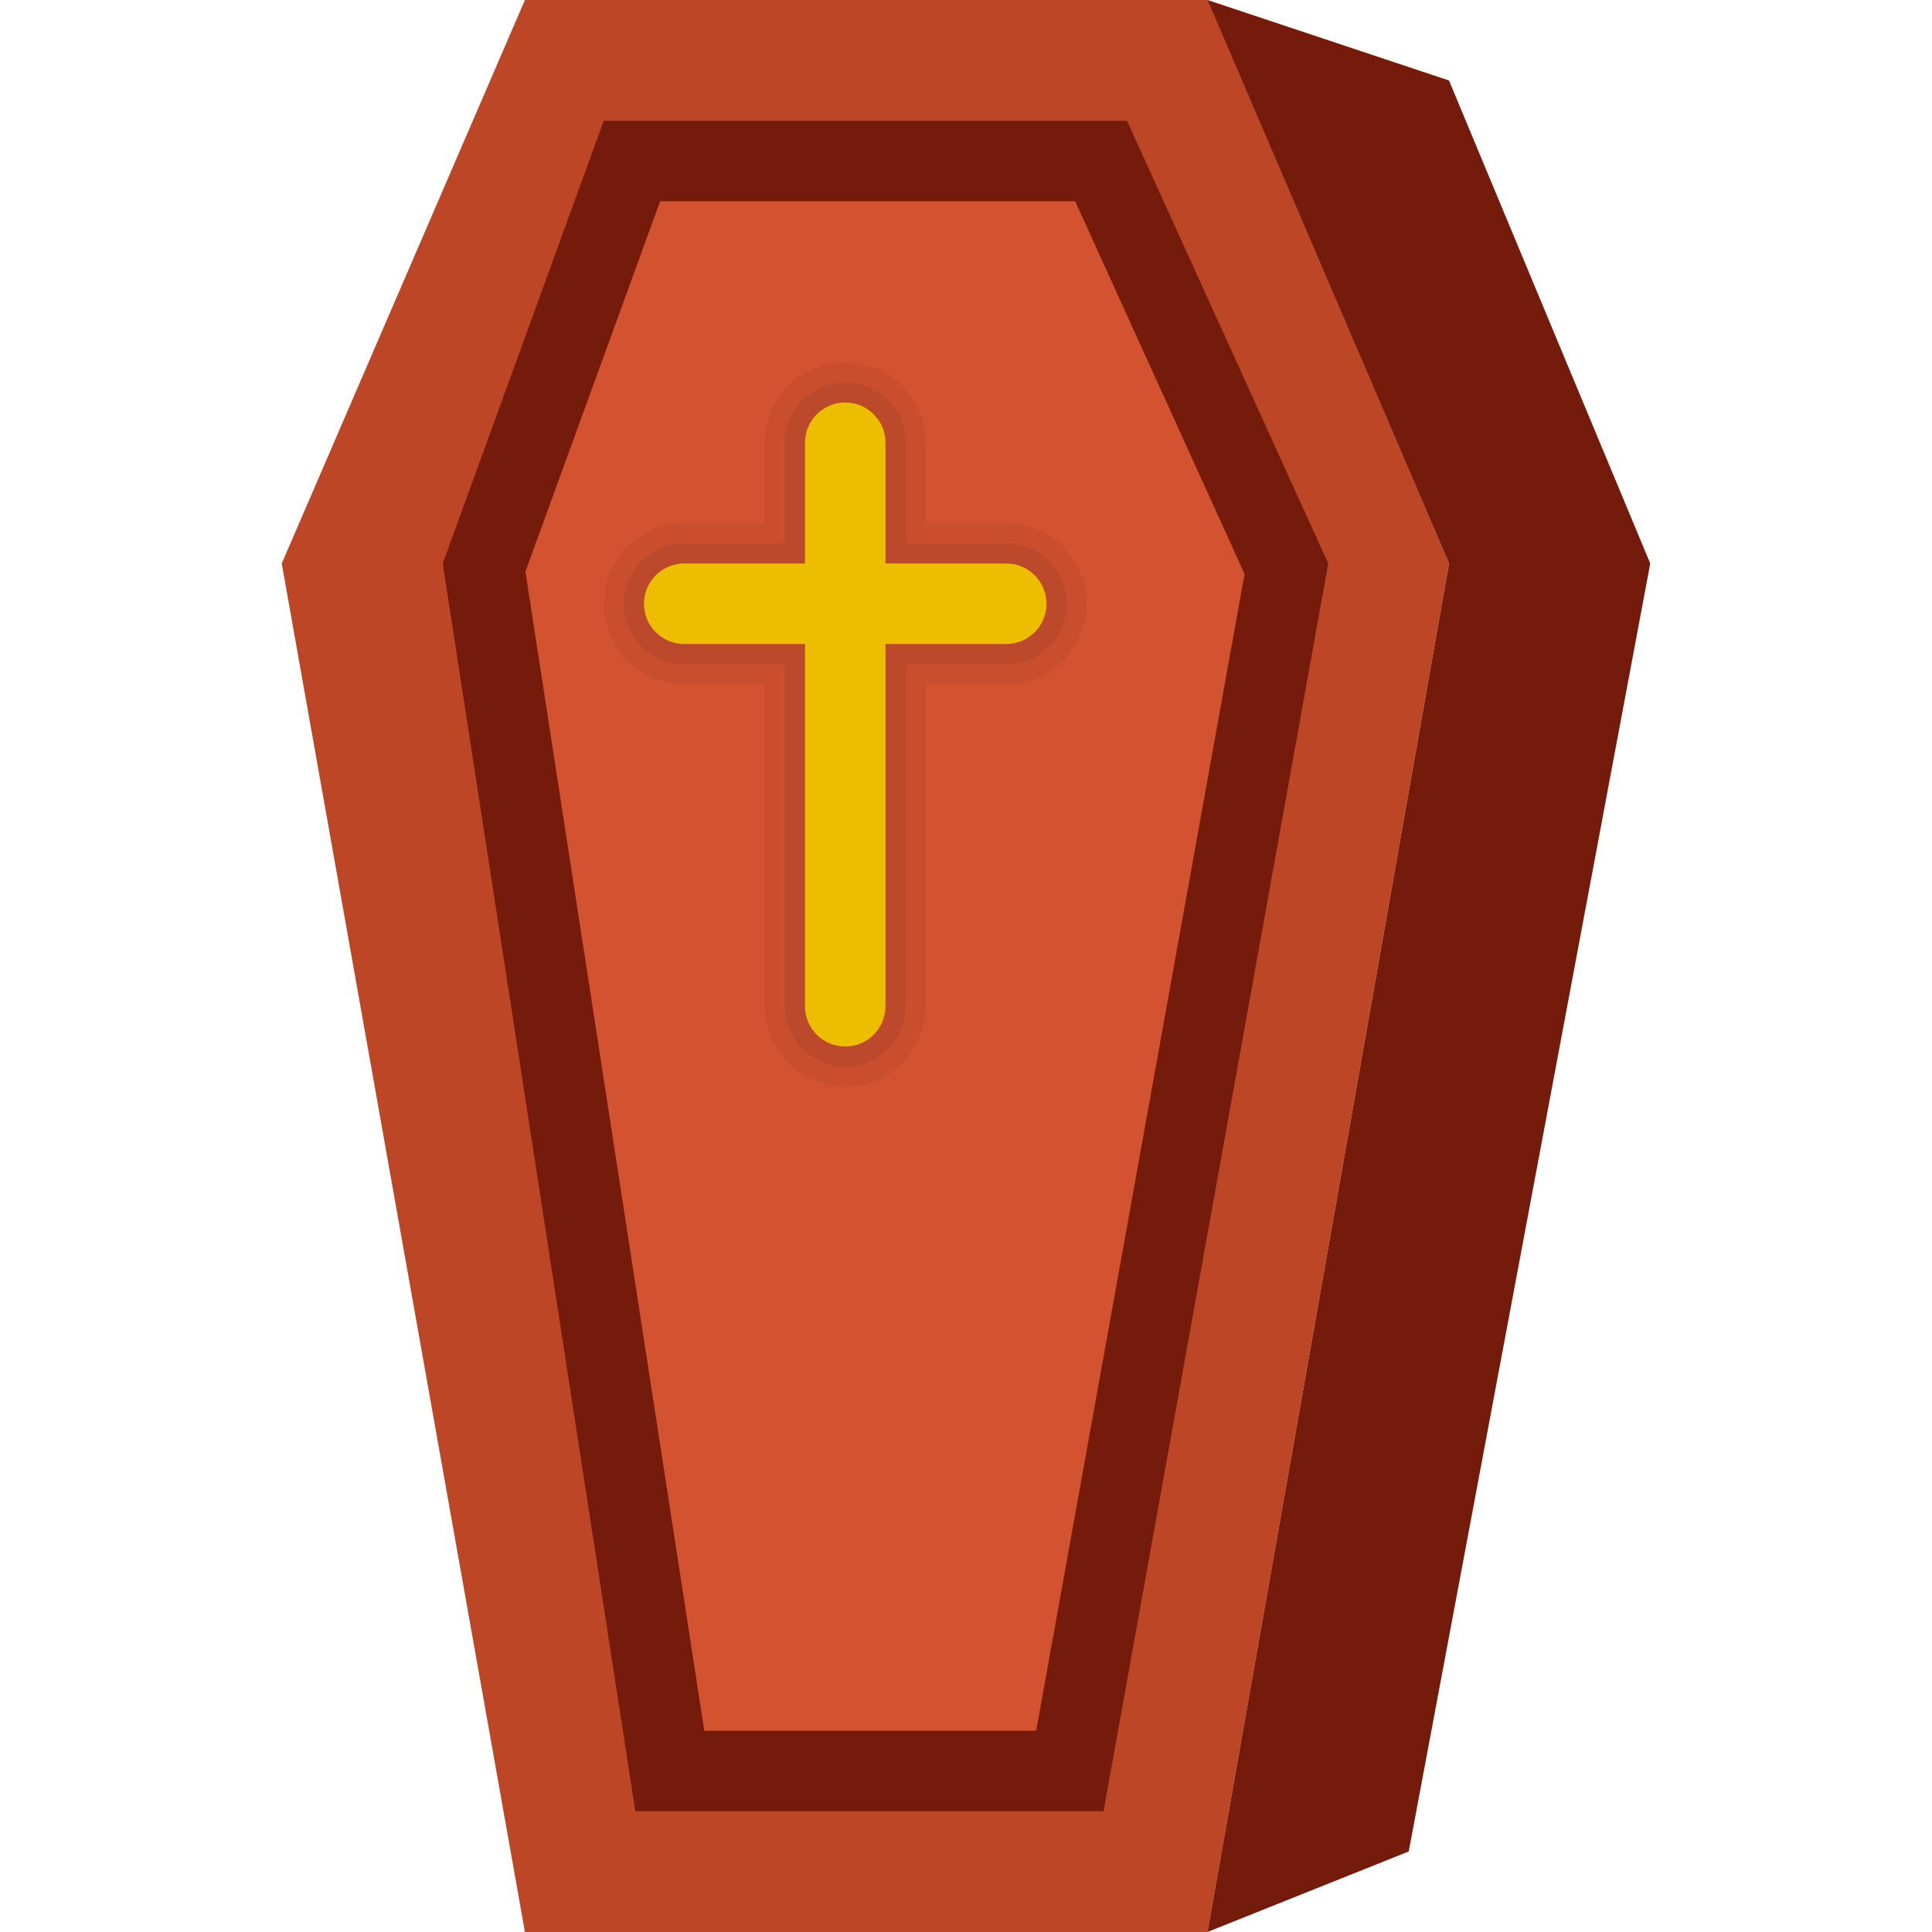 <svg xmlns="http://www.w3.org/2000/svg" viewBox="0 0 48 48"><path fill="#bd4627" d="M30.001,48H13.042L7,14l6.042-14l16.967,0L36,14L30.001,48z"/><path fill="#d35230" d="M15.6,4h12l3.6,9.85L26.4,43.4h-9.6L12,13.85L15.6,4z"/><path fill="#751b0b" d="M36,2l-6-2l6,14l-6,34l5-2l6-32L36,2z"/><path fill="#751b0b" d="M26.712,5l4.209,9.26L25.744,43h-8.246l-4.444-28.798L16.401,5H26.712 M28,3H15l-4,11l4.784,31 h11.633L33,14L28,3L28,3z"/><path d="M21,27c-1.103,0-2-0.897-2-2v-8h-2c-1.103,0-2-0.897-2-2s0.897-2,2-2h2v-2c0-1.103,0.897-2,2-2s2,0.897,2,2v2h2 c1.103,0,2,0.897,2,2s-0.897,2-2,2h-2v8C23,26.103,22.103,27,21,27z M17,14c-0.552,0-1,0.449-1,1s0.448,1,1,1h3v9 c0,0.551,0.448,1,1,1s1-0.449,1-1v-9h3c0.552,0,1-0.449,1-1s-0.448-1-1-1h-3v-3c0-0.551-0.448-1-1-1s-1,0.449-1,1v3H17z" opacity=".05"/><path d="M21,26.5c-0.827,0-1.5-0.673-1.5-1.5v-8.5H17c-0.827,0-1.5-0.673-1.5-1.5s0.673-1.5,1.5-1.5h2.5V11 c0-0.827,0.673-1.5,1.5-1.5s1.5,0.673,1.5,1.5v2.5H25c0.827,0,1.5,0.673,1.5,1.5s-0.673,1.5-1.5,1.5h-2.5V25 C22.5,25.827,21.827,26.5,21,26.5z M17,14.5c-0.275,0-0.5,0.224-0.5,0.5s0.225,0.5,0.5,0.5h3.5V25c0,0.276,0.225,0.5,0.5,0.5 s0.5-0.224,0.5-0.5v-9.5H25c0.275,0,0.5-0.224,0.5-0.5s-0.225-0.5-0.5-0.5h-3.5V11c0-0.276-0.225-0.5-0.5-0.5 s-0.5,0.224-0.5,0.5v3.5H17z" opacity=".07"/><path fill="#edbe00" d="M25,14h-3v-3c0-0.552-0.448-1-1-1h0c-0.552,0-1,0.448-1,1v3h-3c-0.552,0-1,0.448-1,1v0 c0,0.552,0.448,1,1,1h3v9c0,0.552,0.448,1,1,1h0c0.552,0,1-0.448,1-1v-9h3c0.552,0,1-0.448,1-1v0C26,14.448,25.552,14,25,14z"/></svg>